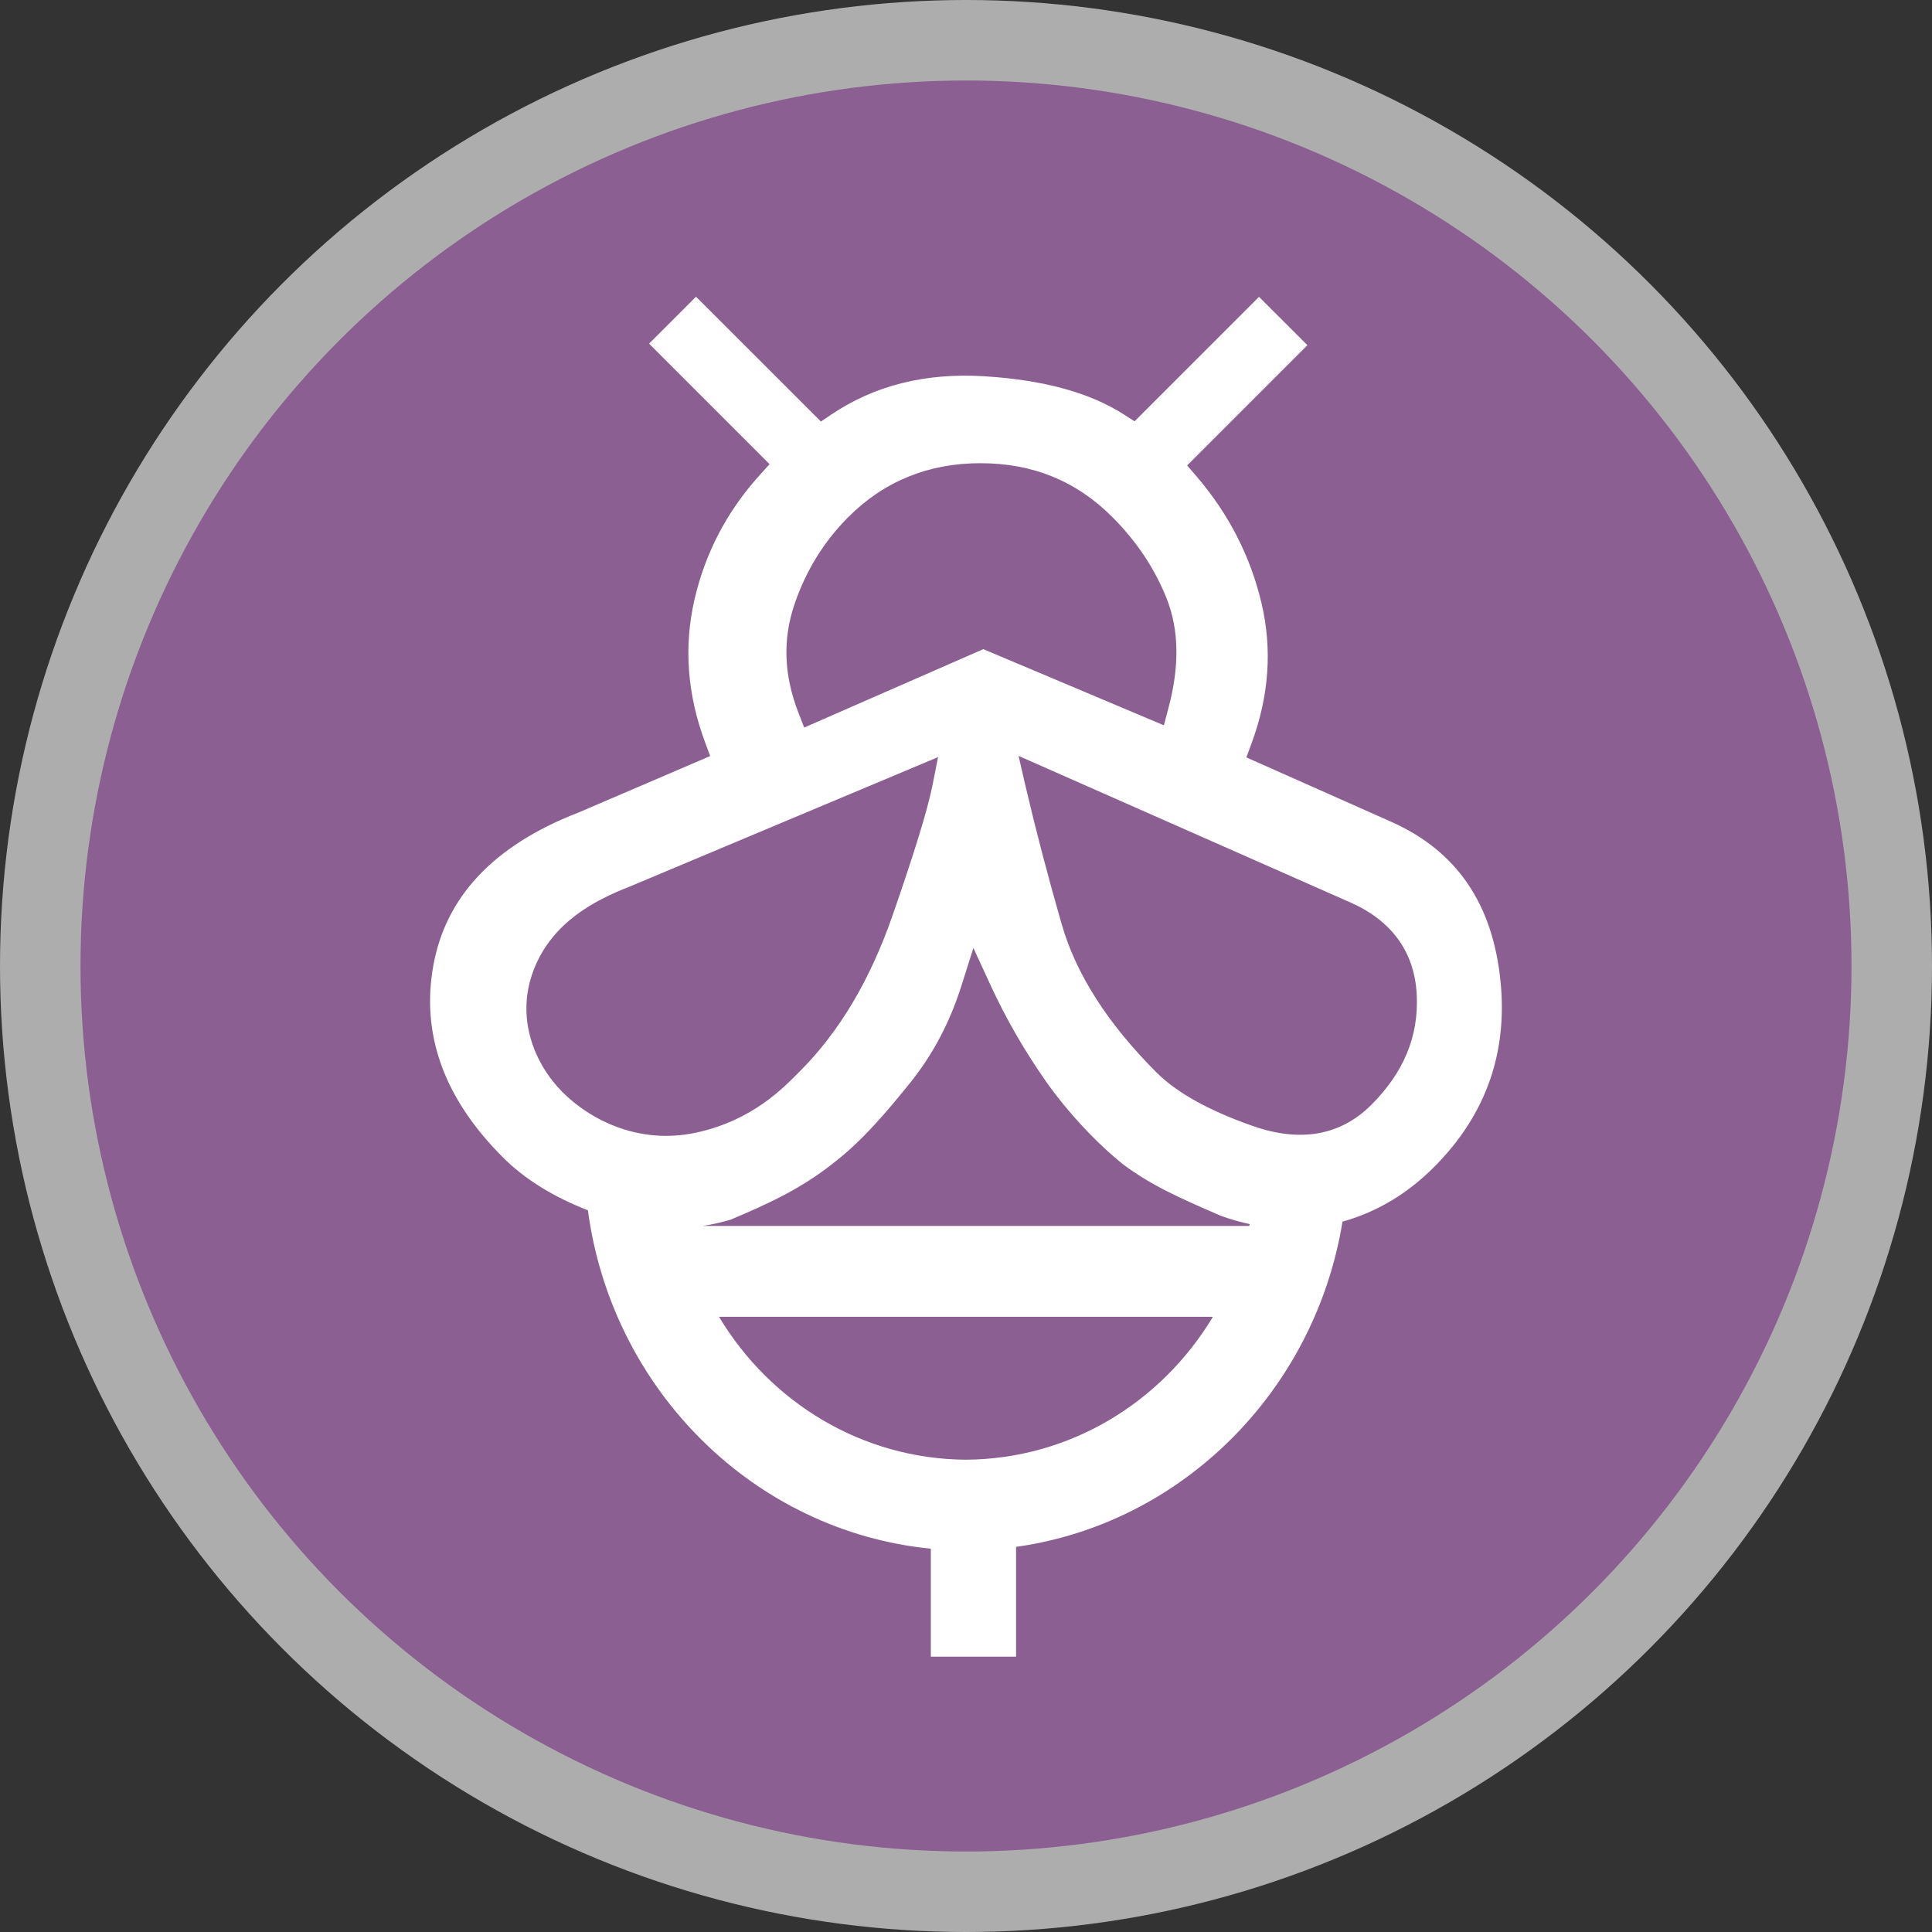 <?xml version="1.0" encoding="UTF-8"?>
<svg version="1.1" viewBox="0 0 24 24" xml:space="preserve" xmlns="http://www.w3.org/2000/svg">
 <rect x="0" y="0" width="24" height="24" fill="#333333" stroke="none"/>
 <g opacity="1">
  <circle cx="12" cy="12" r="12" fill="#fff" opacity=".6"/>
  <circle cx="12" cy="12" r="11" fill="#8C5F93"/>
  <path d="m8.646 3.686-0.583 0.583 1.497 1.497-0.123 0.136c-0.409 0.453-0.679 0.972-0.812 1.556-0.131 0.579-0.088 1.165 0.133 1.761l0.064 0.173-1.641 0.704-0.003 6.83e-4c-1.056 0.411-1.64 1.05-1.794 1.892-0.155 0.85 0.123 1.649 0.864 2.389 0.266 0.266 0.617 0.487 1.055 0.657 0.299 2.236 2.068 3.987 4.26 4.204v1.341h1.059v-1.364c2.06-0.288 3.712-1.935 4.055-4.04 0.422-0.118 0.801-0.342 1.134-0.675 0.666-0.666 0.938-1.469 0.818-2.408-0.12-0.937-0.586-1.565-1.404-1.909l-0.001-0.001-1.741-0.774 0.063-0.171c0.22-0.594 0.26-1.179 0.124-1.749-0.138-0.581-0.407-1.105-0.806-1.571l-0.117-0.136 1.494-1.494-0.601-0.6-1.546 1.546-0.131-0.084c-0.419-0.269-0.995-0.431-1.743-0.476-0.73-0.044-1.36 0.117-1.89 0.474l-0.132 0.089zm3.532 2.068c0.65 0 1.19 0.219 1.64 0.669 0.297 0.297 0.523 0.633 0.673 1.008 0.159 0.398 0.16 0.856 0.024 1.364l-0.057 0.215-2.243-0.946-2.225 0.974-0.073-0.188c-0.179-0.46-0.197-0.909-0.046-1.348 0.143-0.418 0.366-0.777 0.667-1.079 0.445-0.445 0.996-0.669 1.641-0.669zm0.475 3.636 4.114 1.817c0.515 0.224 0.805 0.614 0.832 1.147 0.027 0.522-0.165 0.972-0.564 1.371-0.388 0.388-0.891 0.465-1.468 0.264-0.531-0.185-0.943-0.409-1.201-0.667-0.599-0.599-0.996-1.212-1.177-1.84-0.17-0.591-0.32-1.163-0.449-1.714zm-1 0.015-0.071 0.358c-0.061 0.303-0.229 0.846-0.497 1.617-0.276 0.791-0.656 1.435-1.147 1.926-0.192 0.192-0.576 0.608-1.286 0.763-0.716 0.156-1.321-0.159-1.663-0.501-0.348-0.348-0.59-0.923-0.359-1.521 0.228-0.589 0.755-0.863 1.191-1.033l4e-3 -2e-3h6.84e-4zm0.439 2.371 0.21 0.456c0.193 0.42 0.424 0.82 0.691 1.201 0.264 0.376 0.627 0.766 0.961 1.033 0.342 0.254 0.677 0.407 1.214 0.638 0.12 0.044 0.239 0.077 0.356 0.102-0.002 0.008-0.004 0.016-0.005 0.023h-6.792c0.119-0.018 0.236-0.043 0.352-0.079 0.432-0.183 0.86-0.374 1.258-0.69 0.372-0.282 0.678-0.649 0.965-1.004 0.281-0.347 0.494-0.748 0.639-1.204zm-3.16 4.582h6.135c-0.641 1.067-1.778 1.766-3.067 1.775-1.289-0.008-2.428-0.708-3.068-1.775z" fill="#fff"/>
 </g>
</svg>
